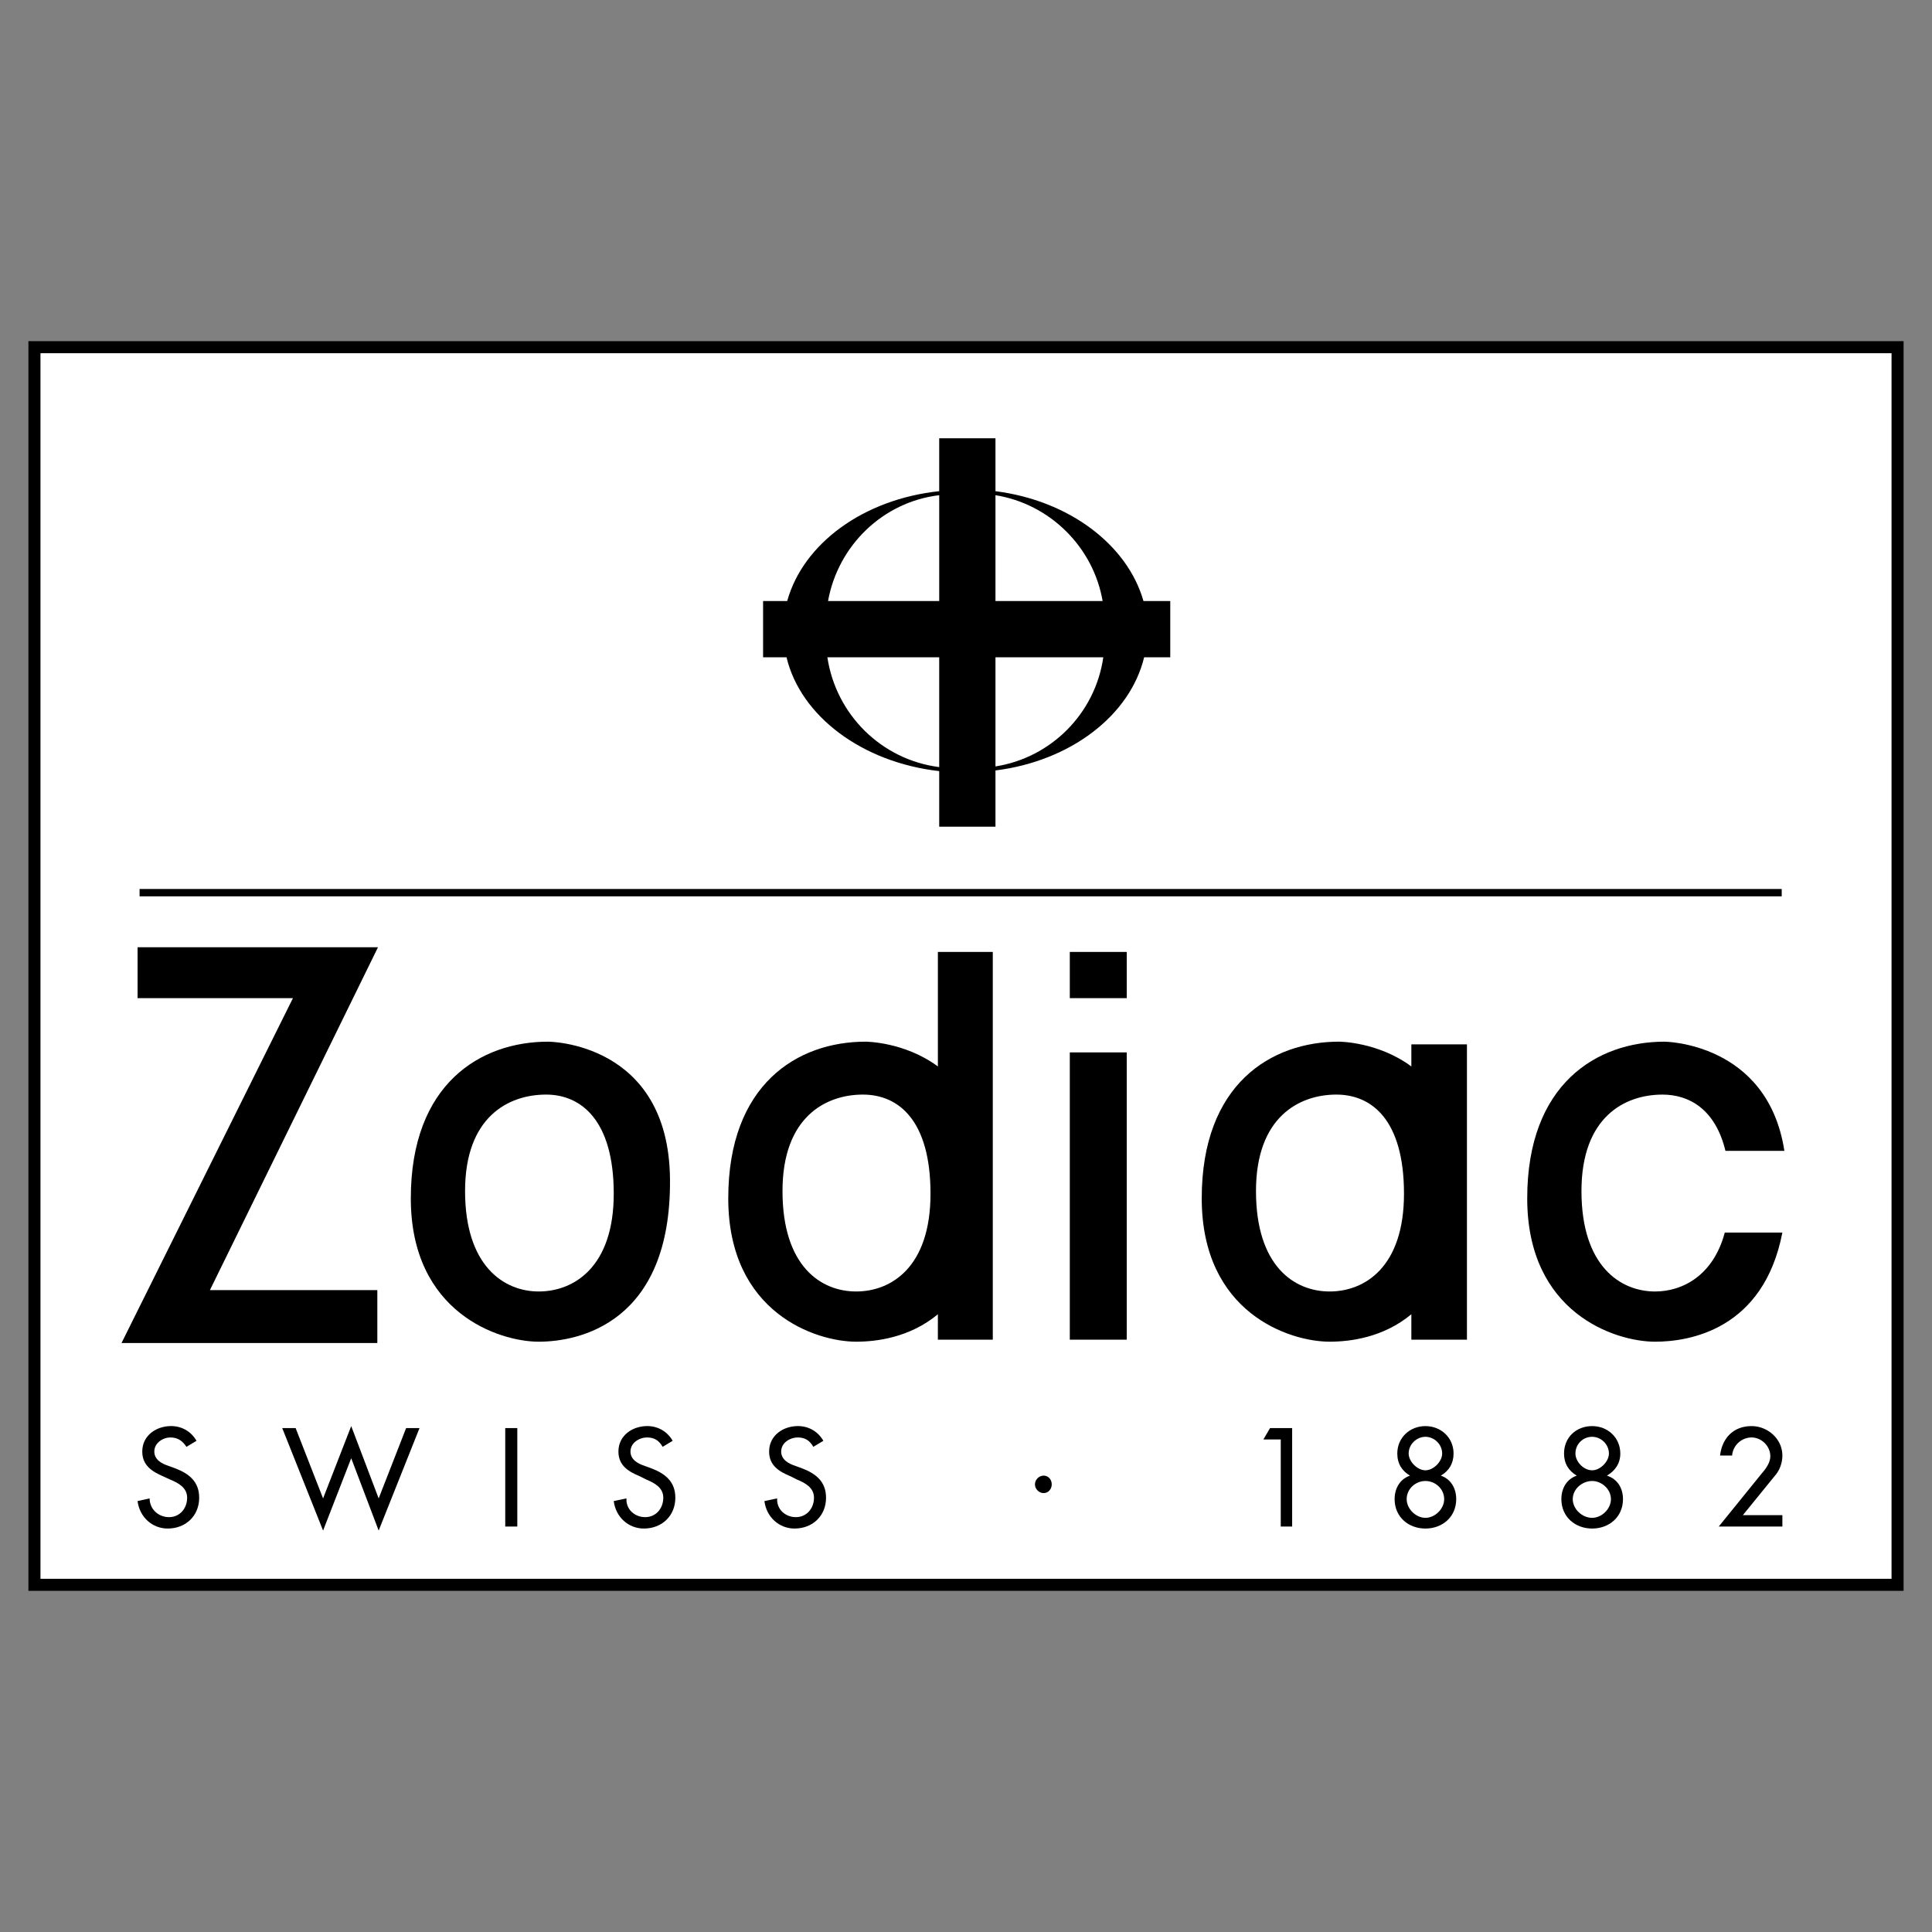 <?xml version="1.0" ?>
<svg xmlns="http://www.w3.org/2000/svg" viewBox="0 0 192.756 192.756">
	<rect x="0" y="0" width="192.756" height="192.756" fill="#808080" stroke="none"/>
	<g fill-rule="evenodd" clip-rule="evenodd">
		<path d="M2.834 34.038v124.681h187.088V34.038H2.834z"/>
		<path fill="#fff" d="M188.719 35.241v122.275H4.038V35.241h184.681z"/>
		<path d="M172.082 122.971c-1.137 4.277-4.211 5.881-6.949 5.881-3.475 0-7.35-2.539-7.35-10.023 0-7.416 4.342-9.621 8.084-9.621 2.672 0 5.279 1.469 6.281 5.611h5.879c-1.67-10.822-11.959-10.891-11.959-10.891-6.748 0-13.697 4.209-13.697 15.635s8.752 14.299 12.762 14.299c3.406 0 10.824-1.201 12.695-10.891h-5.746zM93.572 94.975V106.4c-3.341-2.473-7.216-2.473-7.216-2.473-6.749 0-13.697 4.209-13.697 15.635s8.753 14.299 12.762 14.299c2.004 0 5.345-.4 8.151-2.738v2.539h5.479V94.975h-5.479zM140.811 104.195v2.205c-3.34-2.473-7.215-2.473-7.215-2.473-6.75 0-13.699 4.209-13.699 15.635s8.754 14.299 12.764 14.299c2.004 0 5.344-.4 8.15-2.738v2.539h5.547v-29.467h-5.547zM112.414 133.662v-28.664h-5.68v28.664h5.68zM112.414 99.586v-4.611h-5.68v4.611h5.68zM116.758 59.963h-2.674c-1.604-5.613-7.416-10.022-14.766-10.958v-5.278h-5.613v5.278c-7.55.802-13.564 5.212-15.167 10.958h-2.405v5.613h2.338c1.403 5.88 7.551 10.49 15.234 11.358v5.546h5.613v-5.612c7.482-.936 13.43-5.479 14.832-11.292h2.607v-5.613h.001z"/>
		<path d="M110.008 59.963h-10.69V49.406c5.412.869 9.754 5.145 10.69 10.557zM93.706 49.406v10.557H82.614c1.002-5.546 5.479-9.889 11.092-10.557zM82.547 65.576h11.158v10.958c-5.746-.736-10.289-5.212-11.158-10.958zM99.318 76.467V65.576h10.758c-.803 5.612-5.213 10.022-10.758 10.891z" fill="#fff"/>
		<path d="M37.713 94.507H13.726v5.079h15.501l-17.105 34.41h25.524v-5.279H20.942l16.771-34.21zM54.685 103.928c-6.749 0-13.698 4.209-13.698 15.635s8.82 14.299 12.763 14.299c3.942 0 13.229-1.803 13.096-16.236-.135-13.698-12.161-13.698-12.161-13.698z"/>
		<path d="M54.484 109.207c-3.742 0-8.084 2.205-8.084 9.621 0 7.484 3.875 10.023 7.35 10.023 3.474 0 7.483-2.406 7.483-9.756s-3.275-9.888-6.749-9.888zM86.088 109.207c-3.675 0-8.018 2.205-8.018 9.621 0 7.484 3.809 10.023 7.35 10.023 3.474 0 7.417-2.406 7.417-9.756s-3.208-9.888-6.749-9.888zM133.328 109.207c-3.676 0-8.018 2.205-8.018 9.621 0 7.484 3.809 10.023 7.35 10.023 3.475 0 7.416-2.406 7.416-9.756s-3.207-9.888-6.748-9.888z" fill="#fff"/>
		<path d="M18.604 144.352c-.401-.6-.869-.936-1.604-.936-.734 0-1.604.535-1.604 1.404 0 .801.735 1.203 1.337 1.402l.735.268c1.403.535 2.405 1.336 2.405 2.939 0 1.805-1.336 3.074-3.14 3.074-1.537 0-2.807-1.137-3.007-2.74l1.203-.266c0 1.068.869 1.869 1.938 1.869s1.804-.867 1.804-1.938c0-1.002-.869-1.469-1.671-1.803l-.734-.334c-1.069-.469-2.072-1.07-2.072-2.473 0-1.604 1.403-2.539 2.874-2.539 1.069 0 2.004.535 2.539 1.471l-1.003.602zM32.234 149.498l2.807-7.217 2.739 7.217 2.739-7.018h1.336l-4.075 10.225-2.739-7.217-2.807 7.217-4.076-10.225h1.337l2.739 7.018zM51.611 152.303h-1.203v-9.823h1.203v9.823zM66.11 144.352c-.334-.6-.802-.936-1.537-.936-.801 0-1.67.535-1.67 1.404 0 .801.735 1.203 1.336 1.402l.735.268c1.403.535 2.405 1.336 2.405 2.939 0 1.805-1.336 3.074-3.14 3.074-1.537 0-2.806-1.137-3.006-2.74l1.269-.266c-.067 1.068.802 1.869 1.871 1.869s1.804-.867 1.804-1.938c0-1.002-.869-1.469-1.67-1.803l-.668-.334c-1.136-.469-2.138-1.07-2.138-2.473 0-1.604 1.403-2.539 2.873-2.539 1.069 0 2.004.535 2.539 1.471l-1.003.602zM81.144 144.352c-.334-.6-.802-.936-1.537-.936-.802 0-1.67.535-1.67 1.404 0 .801.735 1.203 1.336 1.402l.735.268c1.403.535 2.406 1.336 2.406 2.939 0 1.805-1.336 3.074-3.141 3.074-1.537 0-2.806-1.137-3.007-2.74l1.27-.266c-.066 1.068.802 1.869 1.871 1.869s1.804-.867 1.804-1.938c0-1.002-.868-1.469-1.67-1.803l-.668-.334c-1.136-.469-2.138-1.07-2.138-2.473 0-1.604 1.403-2.539 2.873-2.539 1.069 0 2.005.535 2.539 1.471l-1.003.602zM126.045 143.617l.668-1.137h2.205v9.823h-1.137v-8.686h-1.736zM140.678 147.225c-.803-.467-1.27-1.201-1.27-2.205 0-1.604 1.27-2.738 2.807-2.738s2.807 1.135 2.807 2.738c0 1.004-.469 1.738-1.27 2.205 1.002.336 1.535 1.27 1.535 2.34 0 1.803-1.402 2.939-3.072 2.939-1.672 0-3.074-1.137-3.074-2.939 0-1.071.535-2.004 1.537-2.34z"/>
		<path d="M140.344 149.564c0 1.002.936 1.871 1.871 1.871s1.871-.869 1.871-1.871-.869-1.805-1.871-1.805-1.871.803-1.871 1.805zM140.543 145.02c0 .803.869 1.672 1.672 1.672.801 0 1.67-.869 1.67-1.672 0-.934-.803-1.67-1.67-1.67-.869 0-1.672.736-1.672 1.67z" fill="#fff"/>
		<path d="M157.314 147.225c-.801-.467-1.27-1.201-1.27-2.205 0-1.604 1.203-2.738 2.807-2.738 1.537 0 2.807 1.135 2.807 2.738 0 1.004-.535 1.738-1.336 2.205 1.068.336 1.604 1.27 1.604 2.34 0 1.803-1.404 2.939-3.074 2.939s-3.074-1.137-3.074-2.939c-.001-1.071.534-2.004 1.536-2.34z"/>
		<path d="M156.914 149.564c0 1.002.936 1.871 1.938 1.871.936 0 1.871-.869 1.871-1.871s-.936-1.805-1.871-1.805c-1.002.001-1.938.803-1.938 1.805zM157.182 145.02c0 .803.801 1.672 1.67 1.672.803 0 1.67-.869 1.67-1.672 0-.934-.801-1.67-1.67-1.67-.936 0-1.67.736-1.67 1.67z" fill="#fff"/>
		<path d="M177.828 151.168v1.135h-6.348l4.275-5.277c.4-.469.869-1.07.869-1.738 0-1.002-.869-1.871-1.871-1.871s-1.871.803-1.938 1.805h-1.203c.201-1.736 1.336-2.939 3.141-2.939 1.604 0 3.074 1.27 3.074 2.939 0 .734-.268 1.471-.736 2.004l-3.207 3.943h3.944v-.001zM104.129 148.963c.467 0 .801-.4.801-.869 0-.467-.334-.869-.801-.869a.885.885 0 0 0-.869.869c0 .468.4.869.869.869zM13.926 89.429h163.836v-.735H13.926v.735z"/>
	</g>
</svg>
